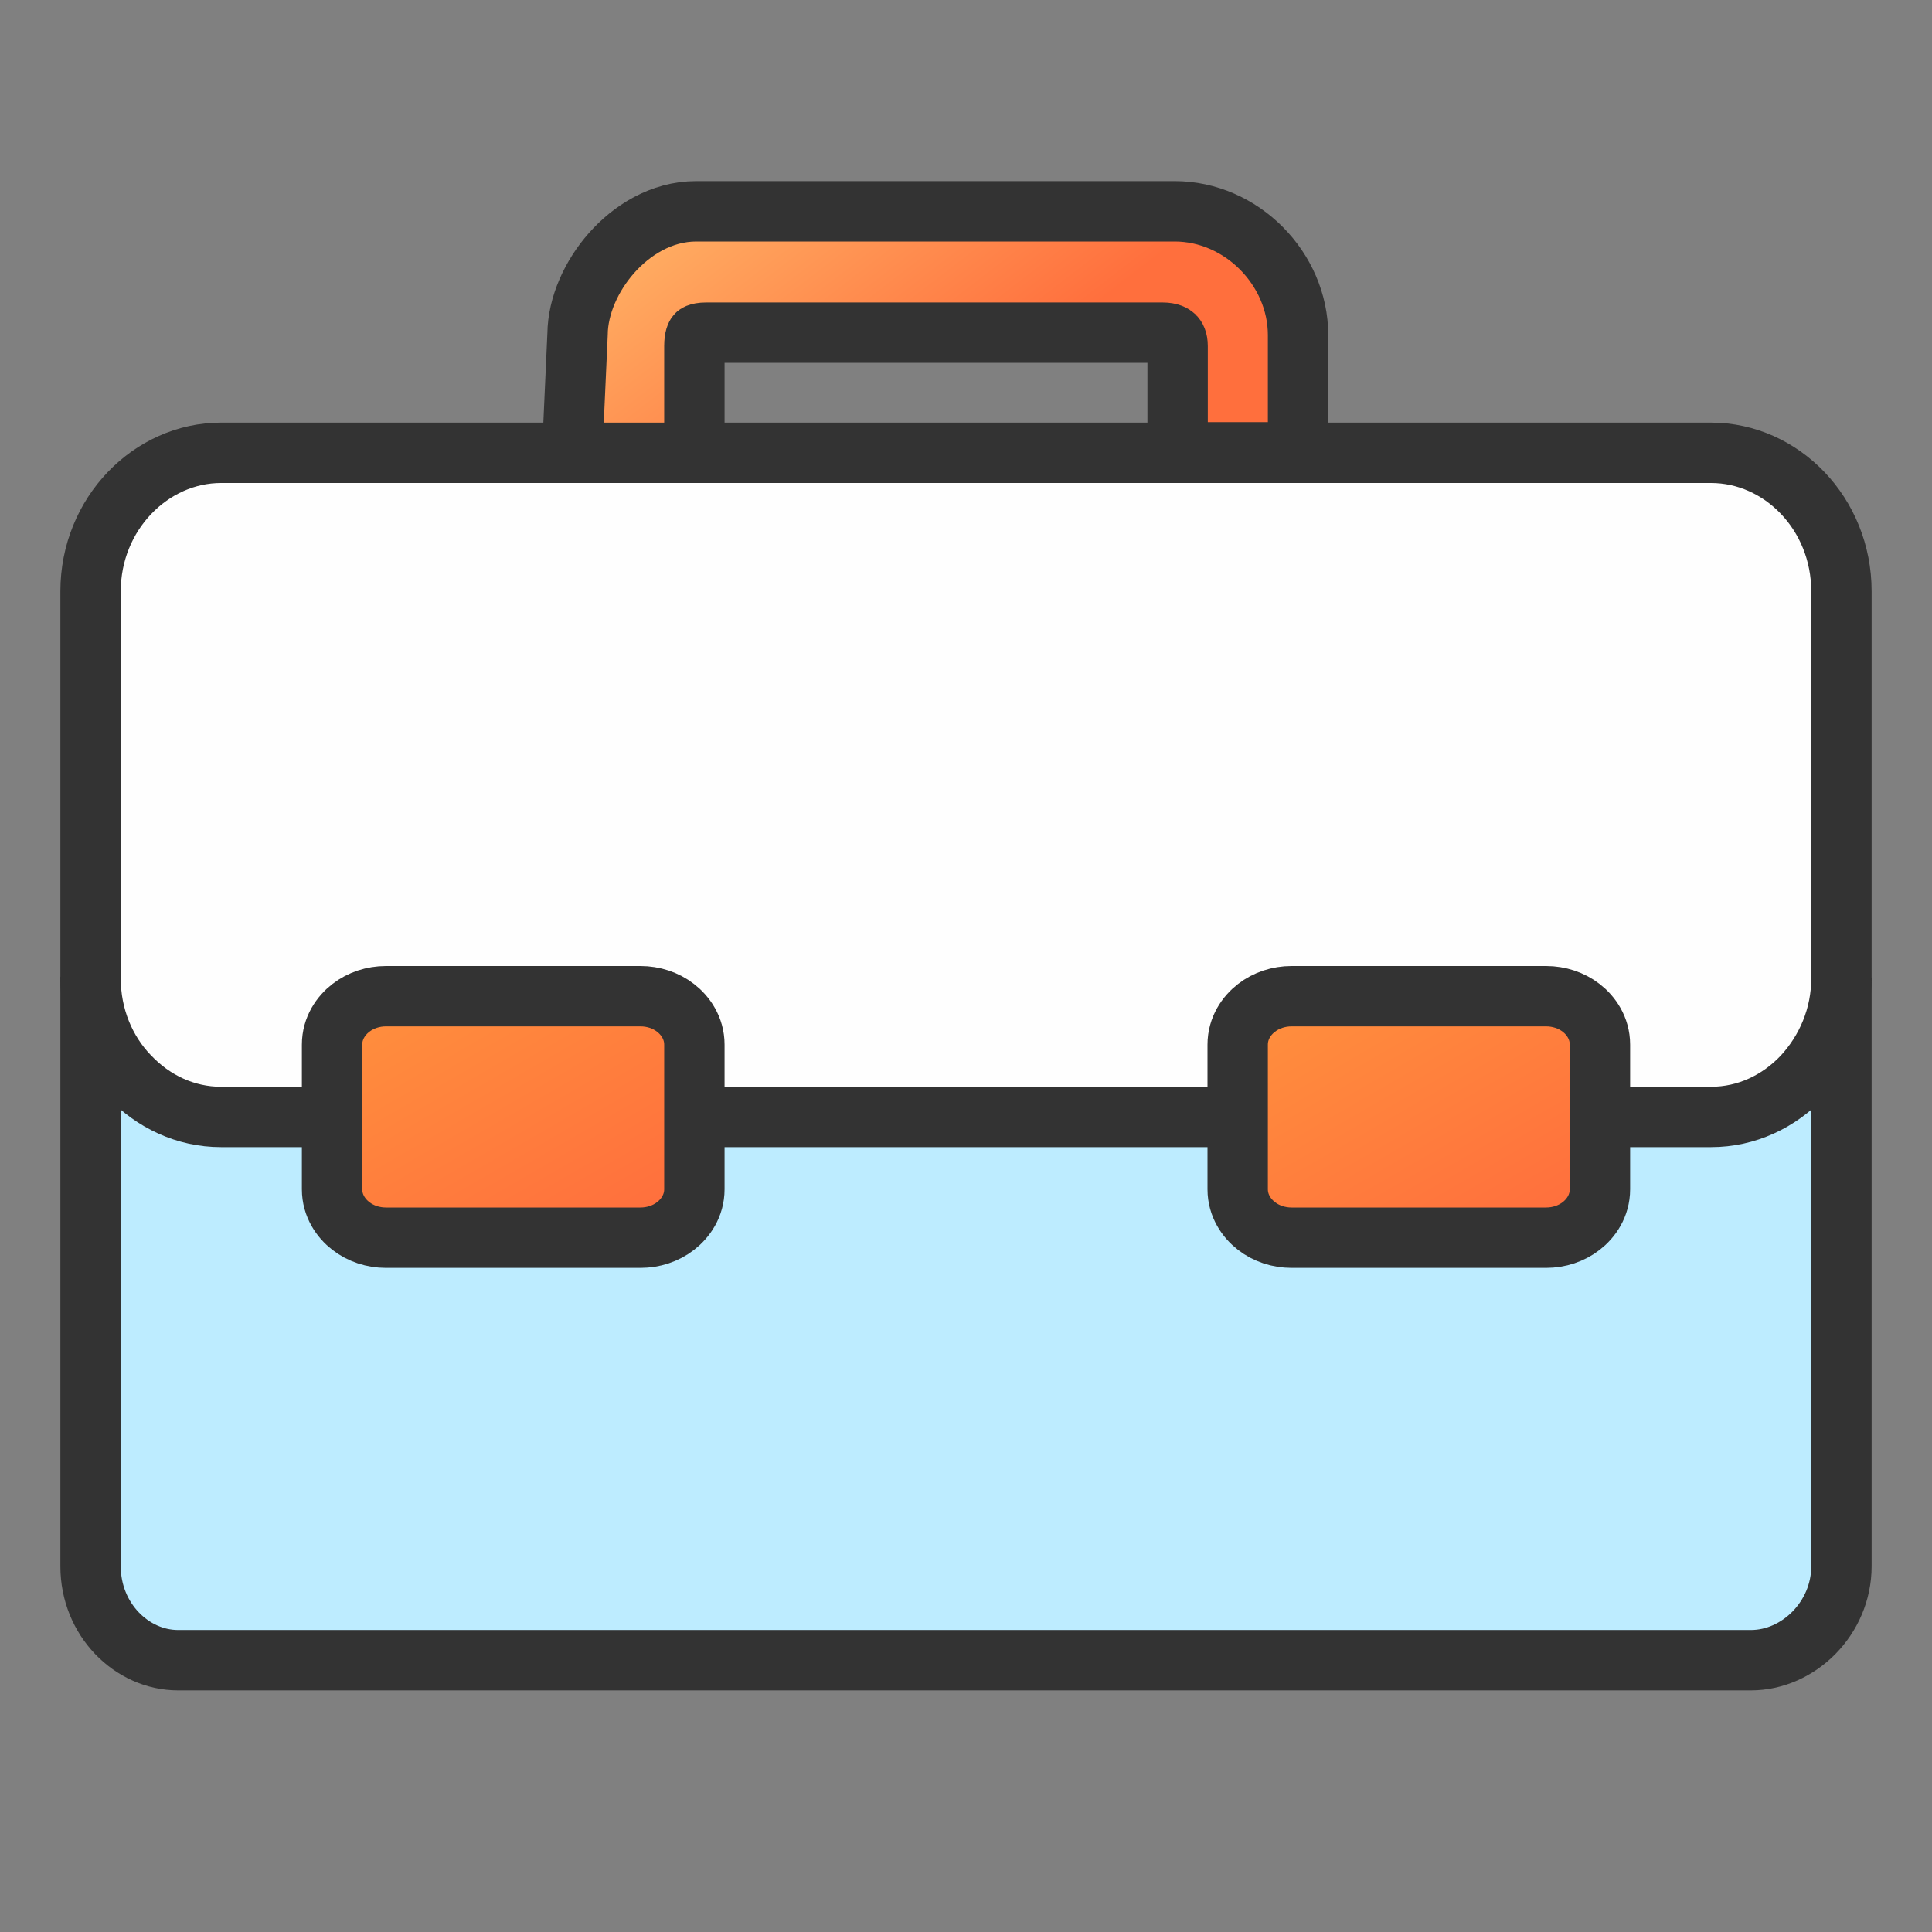 <svg width="32" height="32" viewBox="0 0 32 32" fill="none" xmlns="http://www.w3.org/2000/svg">
<rect x="0" y="0" width="32" height="32" fill="#808080" stroke="none"/>
<path d="M2.93 17.353H5.8H26.563H29.201C29.702 17.353 30.127 17.232 30.5 17.029V25.942C30.5 26.801 29.791 27.498 29 27.498H2.95C2.182 27.498 1.5 26.824 1.5 25.942V17C1.929 17.224 2.413 17.353 2.93 17.353Z" fill="#BDECFF" stroke="#333333"/>
<path d="M2.14 17.825L2.14 17.825L2.137 17.822C1.745 17.416 1.5 16.842 1.5 16.205V9.795C1.5 8.509 2.501 7.5 3.661 7.5H10.641H11.995H20.006H21.36H28.34C29.508 7.5 30.5 8.508 30.5 9.795V16.205C30.5 16.834 30.252 17.403 29.859 17.827C29.462 18.246 28.927 18.5 28.34 18.5H25.764H25.74H25.716H25.692H25.668H25.644H25.619H25.594H25.568H25.543H25.517H25.491H25.464H25.438H25.411H25.384H25.356H25.329H25.301H25.273H25.244H25.216H25.187H25.158H25.128H25.099H25.069H25.039H25.009H24.978H24.947H24.916H24.885H24.854H24.822H24.79H24.758H24.725H24.693H24.66H24.627H24.594H24.56H24.526H24.492H24.458H24.424H24.389H24.355H24.32H24.285H24.249H24.213H24.178H24.142H24.105H24.069H24.032H23.995H23.959H23.921H23.884H23.846H23.808H23.77H23.732H23.694H23.655H23.617H23.578H23.539H23.499H23.46H23.42H23.38H23.34H23.3H23.26H23.219H23.178H23.137H23.096H23.055H23.014H22.972H22.93H22.889H22.846H22.804H22.762H22.719H22.677H22.634H22.591H22.548H22.504H22.461H22.417H22.373H22.329H22.285H22.241H22.197H22.152H22.108H22.063H22.018H21.973H21.927H21.882H21.837H21.791H21.745H21.699H21.653H21.607H21.561H21.515H21.468H21.421H21.375H21.328H21.281H21.233H21.186H21.139H21.091H21.044H20.996H20.948H20.9H20.852H20.804H20.756H20.707H20.659H20.61H20.562H20.513H20.464H20.415H20.366H20.317H20.268H20.218H20.169H20.119H20.07H20.02H19.97H19.92H19.87H19.82H19.77H19.72H19.669H19.619H19.569H19.518H19.468H19.417H19.366H19.315H19.264H19.213H19.162H19.111H19.06H19.009H18.958H18.906H18.855H18.803H18.752H18.7H18.648H18.597H18.545H18.493H18.441H18.39H18.338H18.286H18.233H18.181H18.129H18.077H18.025H17.973H17.92H17.868H17.816H17.763H17.711H17.658H17.606H17.553H17.501H17.448H17.396H17.343H17.29H17.238H17.185H17.132H17.08H17.027H16.974H16.921H16.869H16.816H16.763H16.71H16.657H16.604H16.552H16.499H16.446H16.393H16.34H16.287H16.234H16.181H16.129H16.076H16.023H15.97H15.917H15.864H15.812H15.759H15.706H15.653H15.601H15.548H15.495H15.443H15.39H15.337H15.284H15.232H15.179H15.127H15.074H15.022H14.969H14.917H14.864H14.812H14.76H14.708H14.655H14.603H14.551H14.499H14.447H14.395H14.343H14.291H14.239H14.187H14.135H14.084H14.032H13.98H13.929H13.877H13.826H13.774H13.723H13.672H13.62H13.569H13.518H13.467H13.416H13.365H13.314H13.264H13.213H13.162H13.112H13.061H13.011H12.961H12.911H12.86H12.81H12.76H12.71H12.661H12.611H12.561H12.512H12.462H12.413H12.364H12.315H12.266H12.217H12.168H12.119H12.07H12.022H11.973H11.925H11.877H11.829H11.78H11.733H11.685H11.637H11.589H11.542H11.495H11.447H11.4H11.353H11.306H11.26H11.213H11.166H11.12H11.074H11.028H10.982H10.936H10.89H10.845H10.799H10.754H10.709H10.664H10.618H10.574H10.529H10.485H10.44H10.396H10.352H10.308H10.264H10.221H10.177H10.134H10.091H10.048H10.005H9.962H9.92H9.877H9.835H9.793H9.751H9.71H9.668H9.627H9.585H9.544H9.503H9.463H9.422H9.382H9.342H9.302H9.262H9.222H9.183H9.144H9.104H9.066H9.027H8.988H8.95H8.912H8.874H8.836H8.798H8.761H8.724H8.687H8.65H8.613H8.577H8.541H8.505H8.469H8.434H8.398H8.363H8.328H8.293H8.259H8.224H8.19H8.156H8.123H8.089H8.056H8.023H7.99H7.958H7.925H7.893H7.861H7.83H7.798H7.767H7.736H7.705H7.675H7.645H7.615H7.585H7.555H7.526H7.497H7.468H7.439H7.411H7.383H7.355H7.327H7.3H7.273H7.246H7.22H7.193H7.167H7.141H7.116H7.09H7.065H7.041H7.016H6.992H6.968H6.944H6.921H6.897H6.874H6.852H6.829H6.807H6.785H6.764H6.743H6.722H6.701H6.681H6.66H6.641H6.621H6.602H6.583H6.564H6.546H6.527H6.51H6.492H6.475H6.458H6.441H6.425H6.409H6.393H6.378H6.363H6.348H6.333H6.319H6.305H6.291H6.278H6.265H6.253H6.24H6.228H6.216H6.205H6.194H6.183H6.173H6.163H6.153H6.143H6.134H6.126H6.117H6.109H6.101H6.094H6.086H6.08H6.073H6.067H6.061H6.056H6.051H6.046H6.042H6.038H6.034H6.03H6.027H6.025H6.022H6.02H6.019H6.018H6.017H6.016C6.016 18.5 6.016 18.5 6.016 19V18.5H3.661C3.073 18.5 2.538 18.245 2.14 17.825Z" fill="#FEFEFE" stroke="#333333"/>
<path d="M19.505 6.992V7.492H20.005H21H21.5V6.992V5.551C21.5 4.45 20.563 3.5 19.456 3.5H11.533C10.95 3.5 10.457 3.819 10.127 4.193C9.803 4.56 9.57 5.056 9.566 5.538L9.501 6.977L9.477 7.5H10.001H11.001H11.501V7V5.731C11.501 5.59 11.534 5.546 11.538 5.542C11.538 5.542 11.538 5.542 11.538 5.542C11.539 5.541 11.544 5.536 11.56 5.529C11.58 5.521 11.622 5.51 11.697 5.51H19.257C19.381 5.51 19.434 5.548 19.454 5.567C19.474 5.587 19.505 5.632 19.505 5.731V6.992Z" fill="url(#paint0_linear_125_5454)" stroke="#333333"/>
<path d="M11.501 17.302C11.501 17.029 11.352 16.819 11.19 16.694C11.027 16.567 10.82 16.5 10.609 16.5H6.392C6.181 16.5 5.974 16.567 5.811 16.694C5.649 16.819 5.5 17.029 5.5 17.302V18.5V19.698C5.5 19.971 5.649 20.181 5.811 20.306C5.974 20.433 6.181 20.5 6.392 20.5H10.609C10.82 20.5 11.027 20.433 11.19 20.306C11.352 20.181 11.501 19.971 11.501 19.698V17.302Z" fill="url(#paint1_linear_125_5454)" stroke="#333333"/>
<path d="M26.5 17.302C26.5 17.029 26.352 16.819 26.19 16.694C26.027 16.567 25.82 16.5 25.609 16.5H21.392C21.181 16.5 20.974 16.567 20.811 16.694C20.649 16.819 20.5 17.029 20.5 17.302V18.5V19.698C20.5 19.971 20.649 20.181 20.811 20.306C20.974 20.433 21.181 20.5 21.392 20.5H25.609C25.82 20.5 26.027 20.433 26.19 20.306C26.352 20.181 26.5 19.971 26.5 19.698V17.302Z" fill="url(#paint2_linear_125_5454)" stroke="#333333"/>
<defs>
<linearGradient id="paint0_linear_125_5454" x1="10.641" y1="1.326" x2="15.237" y2="7.294" gradientUnits="userSpaceOnUse">
<stop stop-color="#FFC671"/>
<stop offset="1" stop-color="#FF6F3D"/>
</linearGradient>
<linearGradient id="paint1_linear_125_5454" x1="6" y1="16.883" x2="8.601" y2="21.386" gradientUnits="userSpaceOnUse">
<stop stop-color="#FF8E3D"/>
<stop offset="1" stop-color="#FF6F3D"/>
</linearGradient>
<linearGradient id="paint2_linear_125_5454" x1="21" y1="16.883" x2="23.601" y2="21.386" gradientUnits="userSpaceOnUse">
<stop stop-color="#FF8E3D"/>
<stop offset="1" stop-color="#FF6F3D"/>
</linearGradient>
</defs>
</svg>
